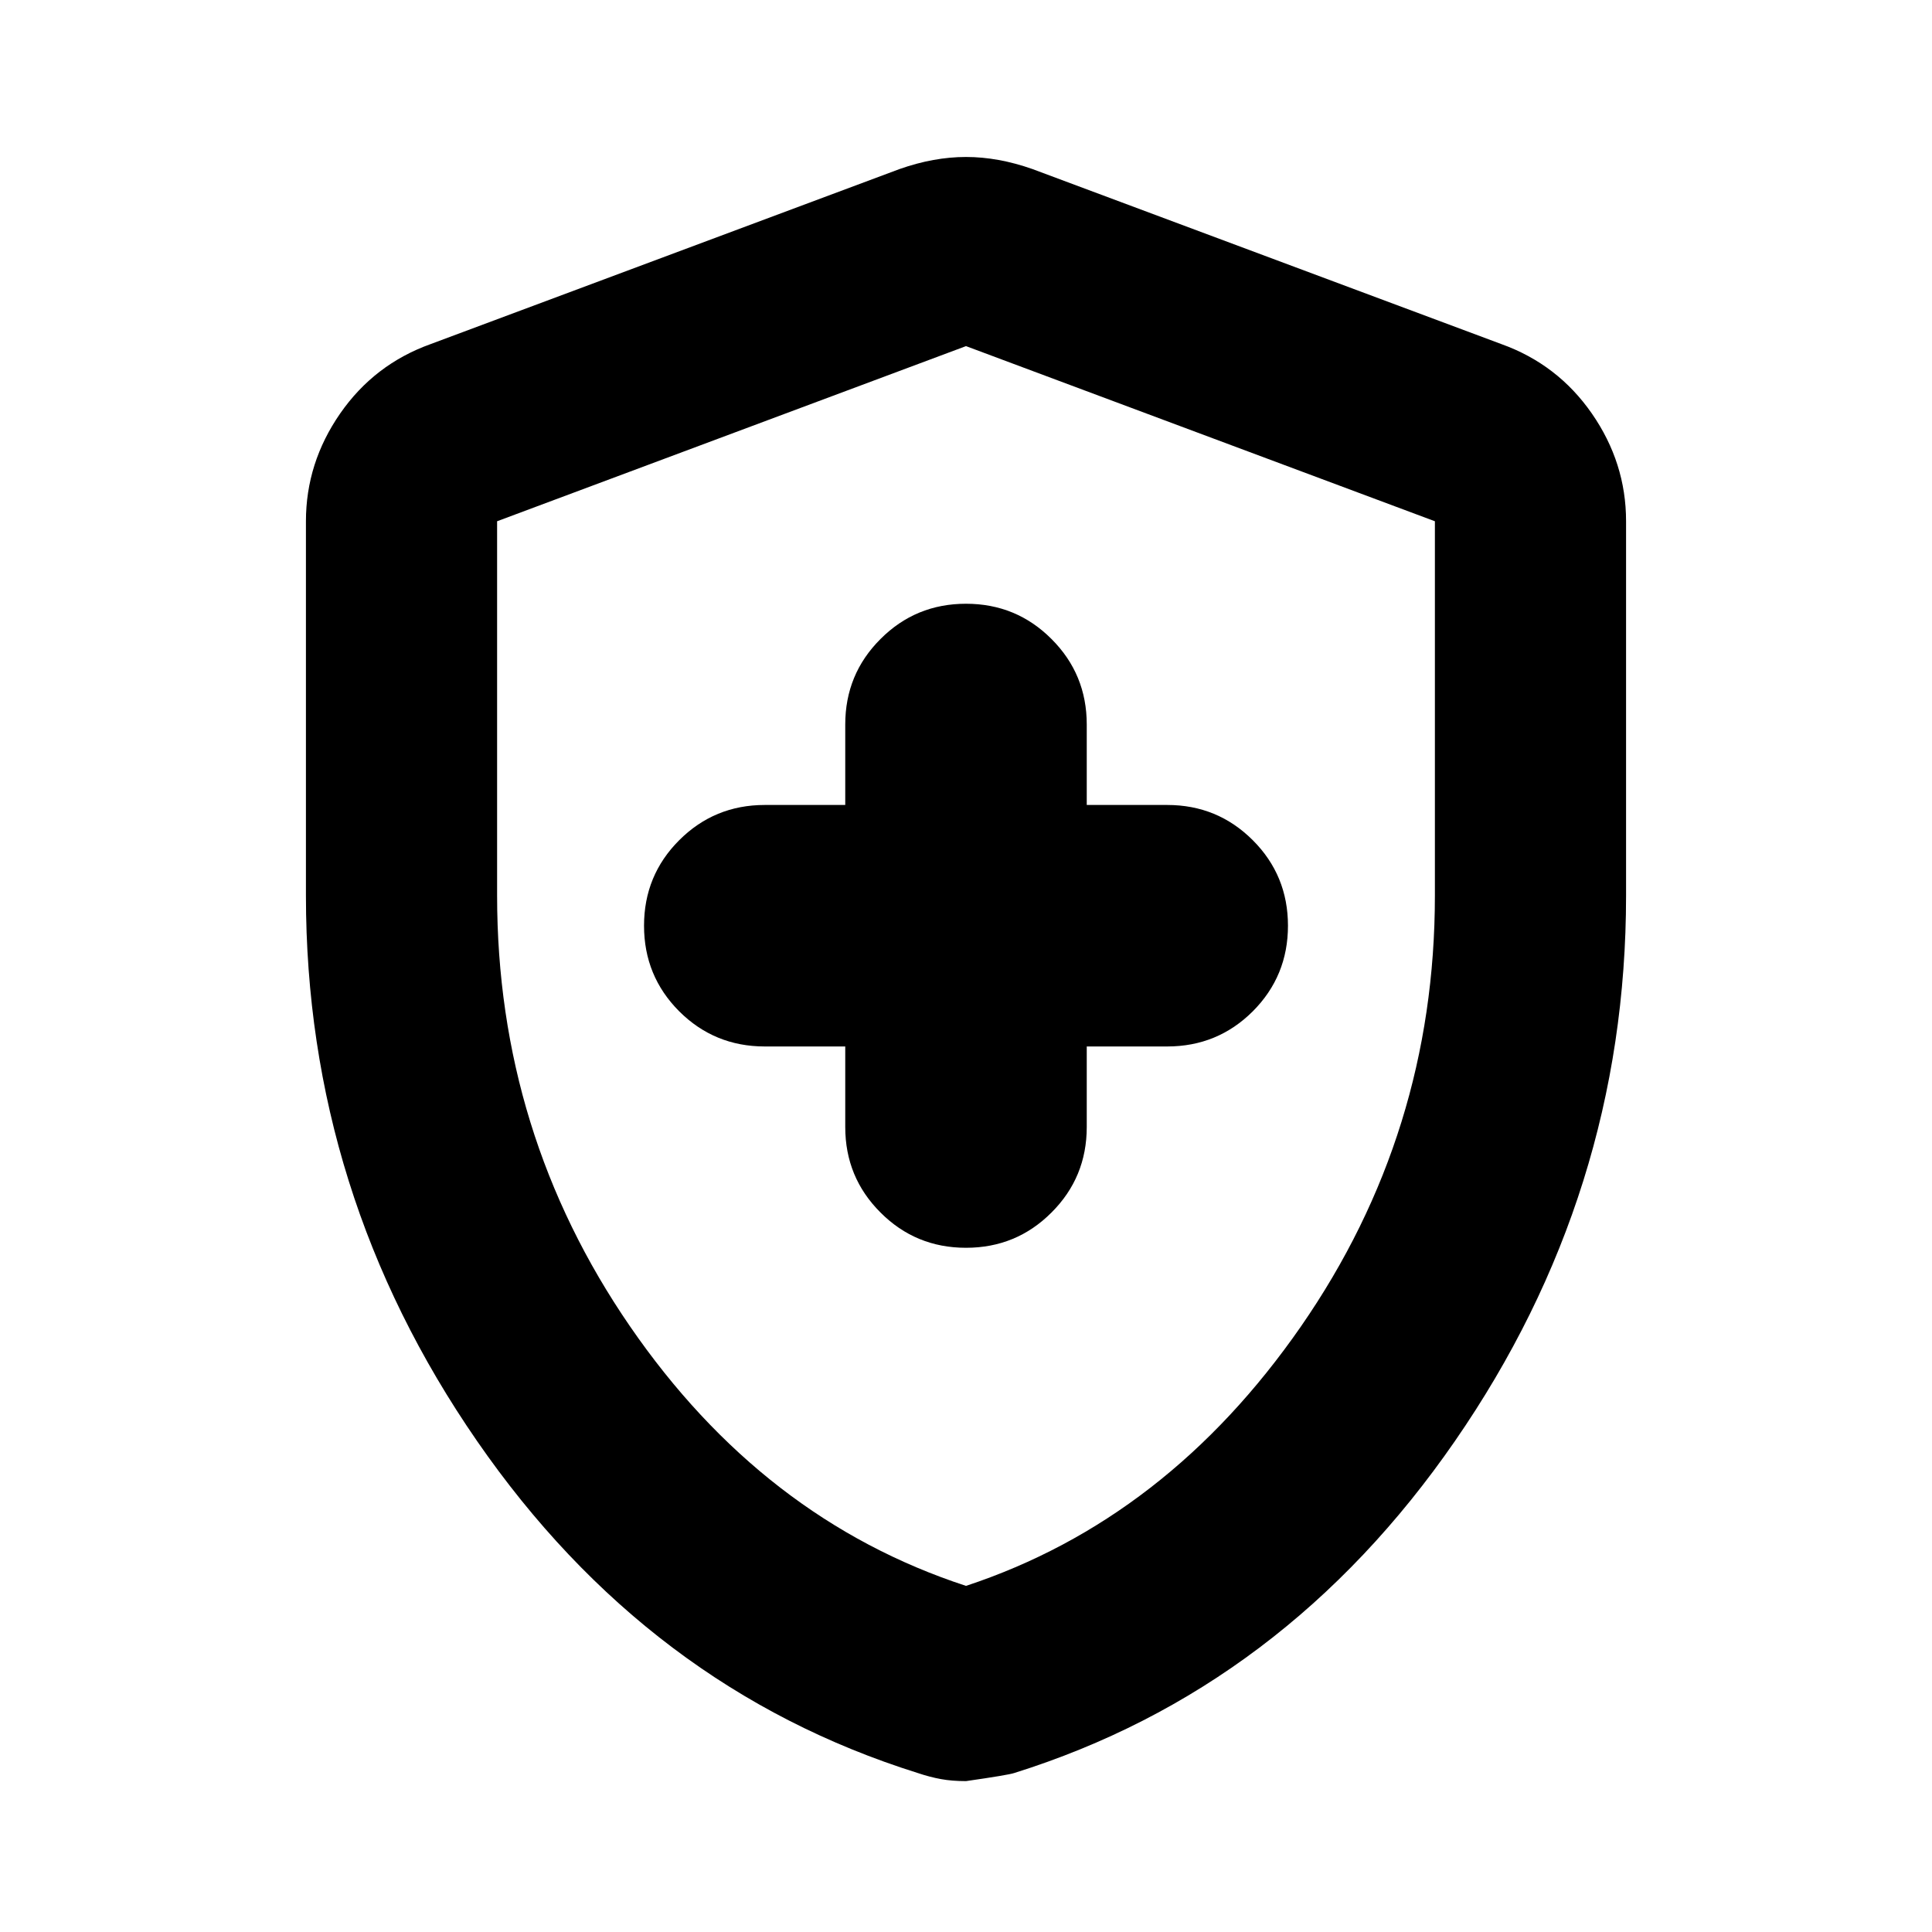 <svg xmlns="http://www.w3.org/2000/svg" height="20" width="20"><path d="M10 12.917q.521 0 .885-.365.365-.364.365-.885v-.834h.833q.521 0 .886-.364.364-.365.364-.886t-.364-.885q-.365-.365-.886-.365h-.833V7.5q0-.521-.365-.885-.364-.365-.885-.365t-.885.365q-.365.364-.365.885v.833h-.833q-.521 0-.886.365-.364.364-.364.885t.364.886q.365.364.886.364h.833v.834q0 .521.365.885.364.365.885.365Zm0 5.521q-.146 0-.26-.021-.115-.021-.24-.063-2.792-.875-4.562-3.437-1.771-2.563-1.771-5.646V5.396q0-.604.354-1.115.354-.51.937-.719L9.312 1.75q.355-.125.688-.125.333 0 .688.125l4.854 1.812q.583.209.937.719.354.511.354 1.115v3.875q0 3.083-1.771 5.646-1.77 2.562-4.562 3.437-.062.021-.5.084Zm0-2.021q2.083-.688 3.469-2.688 1.385-2 1.385-4.458V5.396L10 3.583 5.146 5.396v3.875q0 2.458 1.375 4.458T10 16.417ZM10 10Z"/></svg>